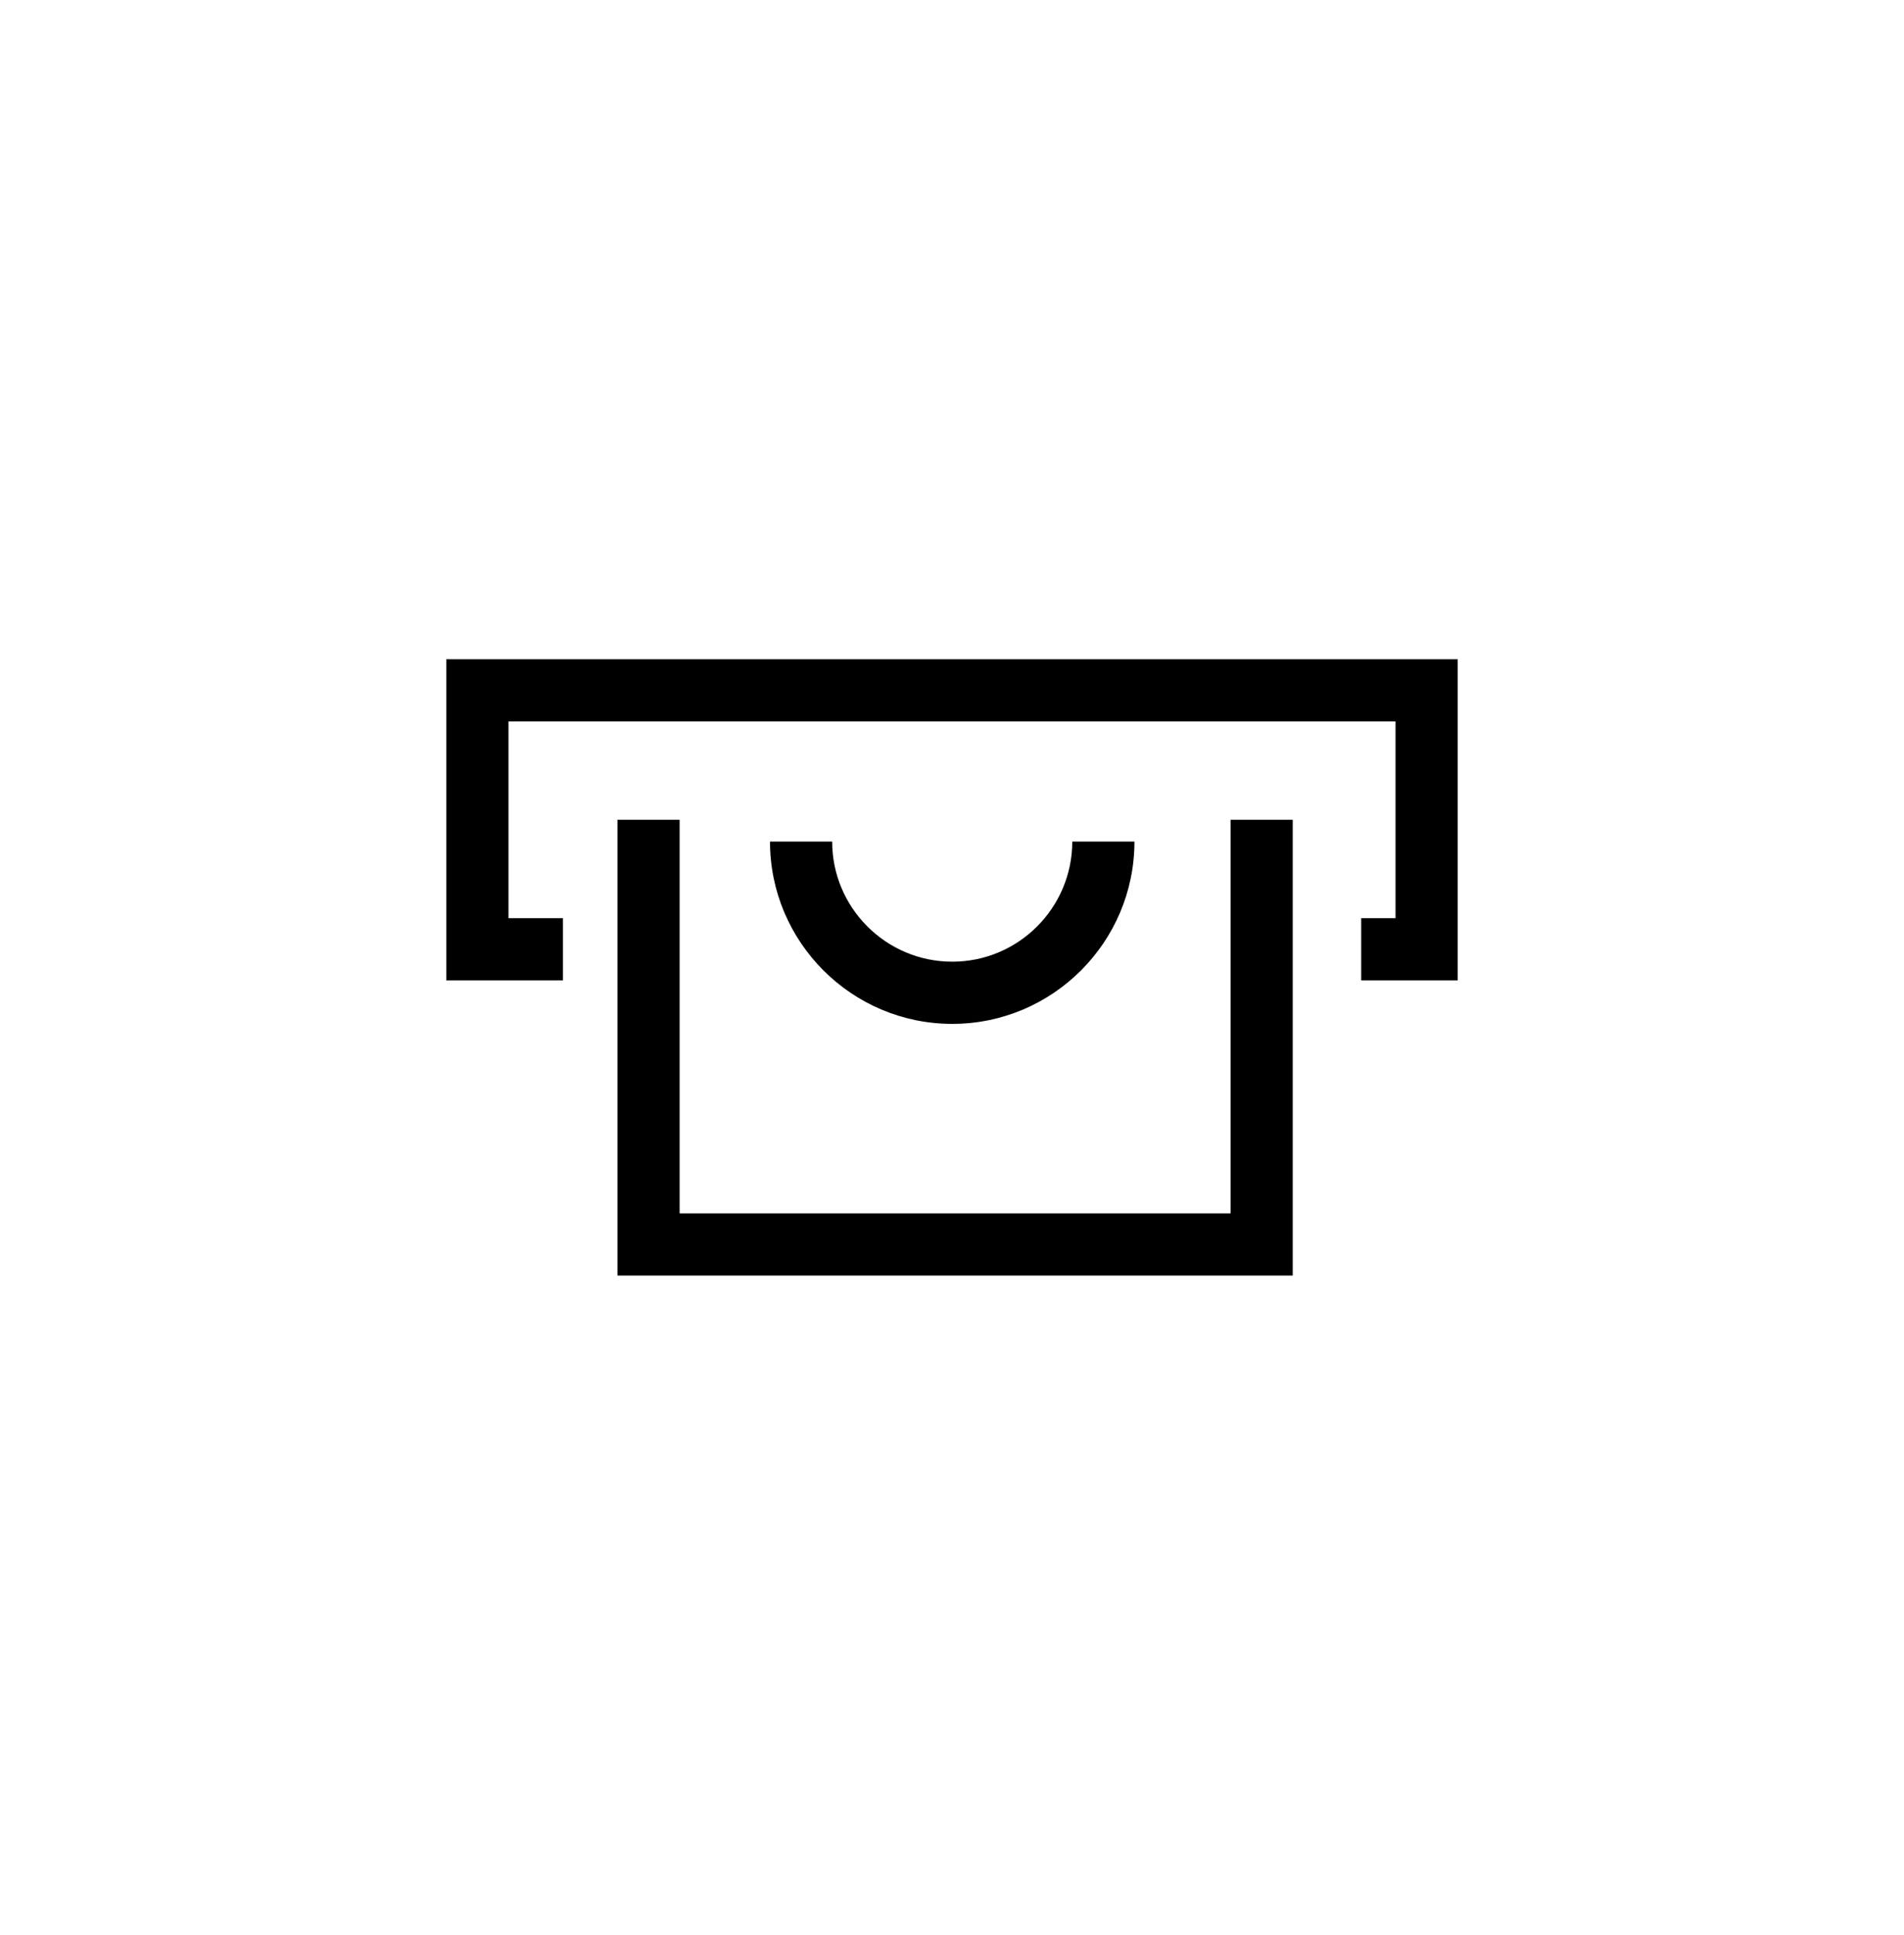 <?xml version="1.0" encoding="utf-8"?>
<!-- Generator: Adobe Illustrator 16.0.0, SVG Export Plug-In . SVG Version: 6.00 Build 0)  -->
<!DOCTYPE svg PUBLIC "-//W3C//DTD SVG 1.1//EN" "http://www.w3.org/Graphics/SVG/1.1/DTD/svg11.dtd">
<svg version="1.1" id="Слой_1" xmlns="http://www.w3.org/2000/svg" xmlns:xlink="http://www.w3.org/1999/xlink" x="0px" y="0px"
	 width="61.25px" height="62.224px" viewBox="0 0 61.25 62.224" enable-background="new 0 0 61.25 62.224" xml:space="preserve">
<g>
	<polygon points="46.893,31.528 43.789,31.528 43.789,29.529 44.893,29.529 44.893,23.202 16.357,23.202 16.357,29.529 
		18.11,29.529 18.11,31.528 14.357,31.528 14.357,21.202 46.893,21.202 	"/>
	<polygon points="41.586,41.022 19.863,41.022 19.863,26.365 21.863,26.365 21.863,39.022 39.586,39.022 39.586,26.365 
		41.586,26.365 	"/>
	<path d="M30.633,32.928c-3.233,0-5.863-2.63-5.863-5.863h2c0,2.13,1.733,3.863,3.863,3.863c2.129,0,3.861-1.733,3.861-3.863h2
		C36.494,30.298,33.865,32.928,30.633,32.928"/>
</g>
</svg>
